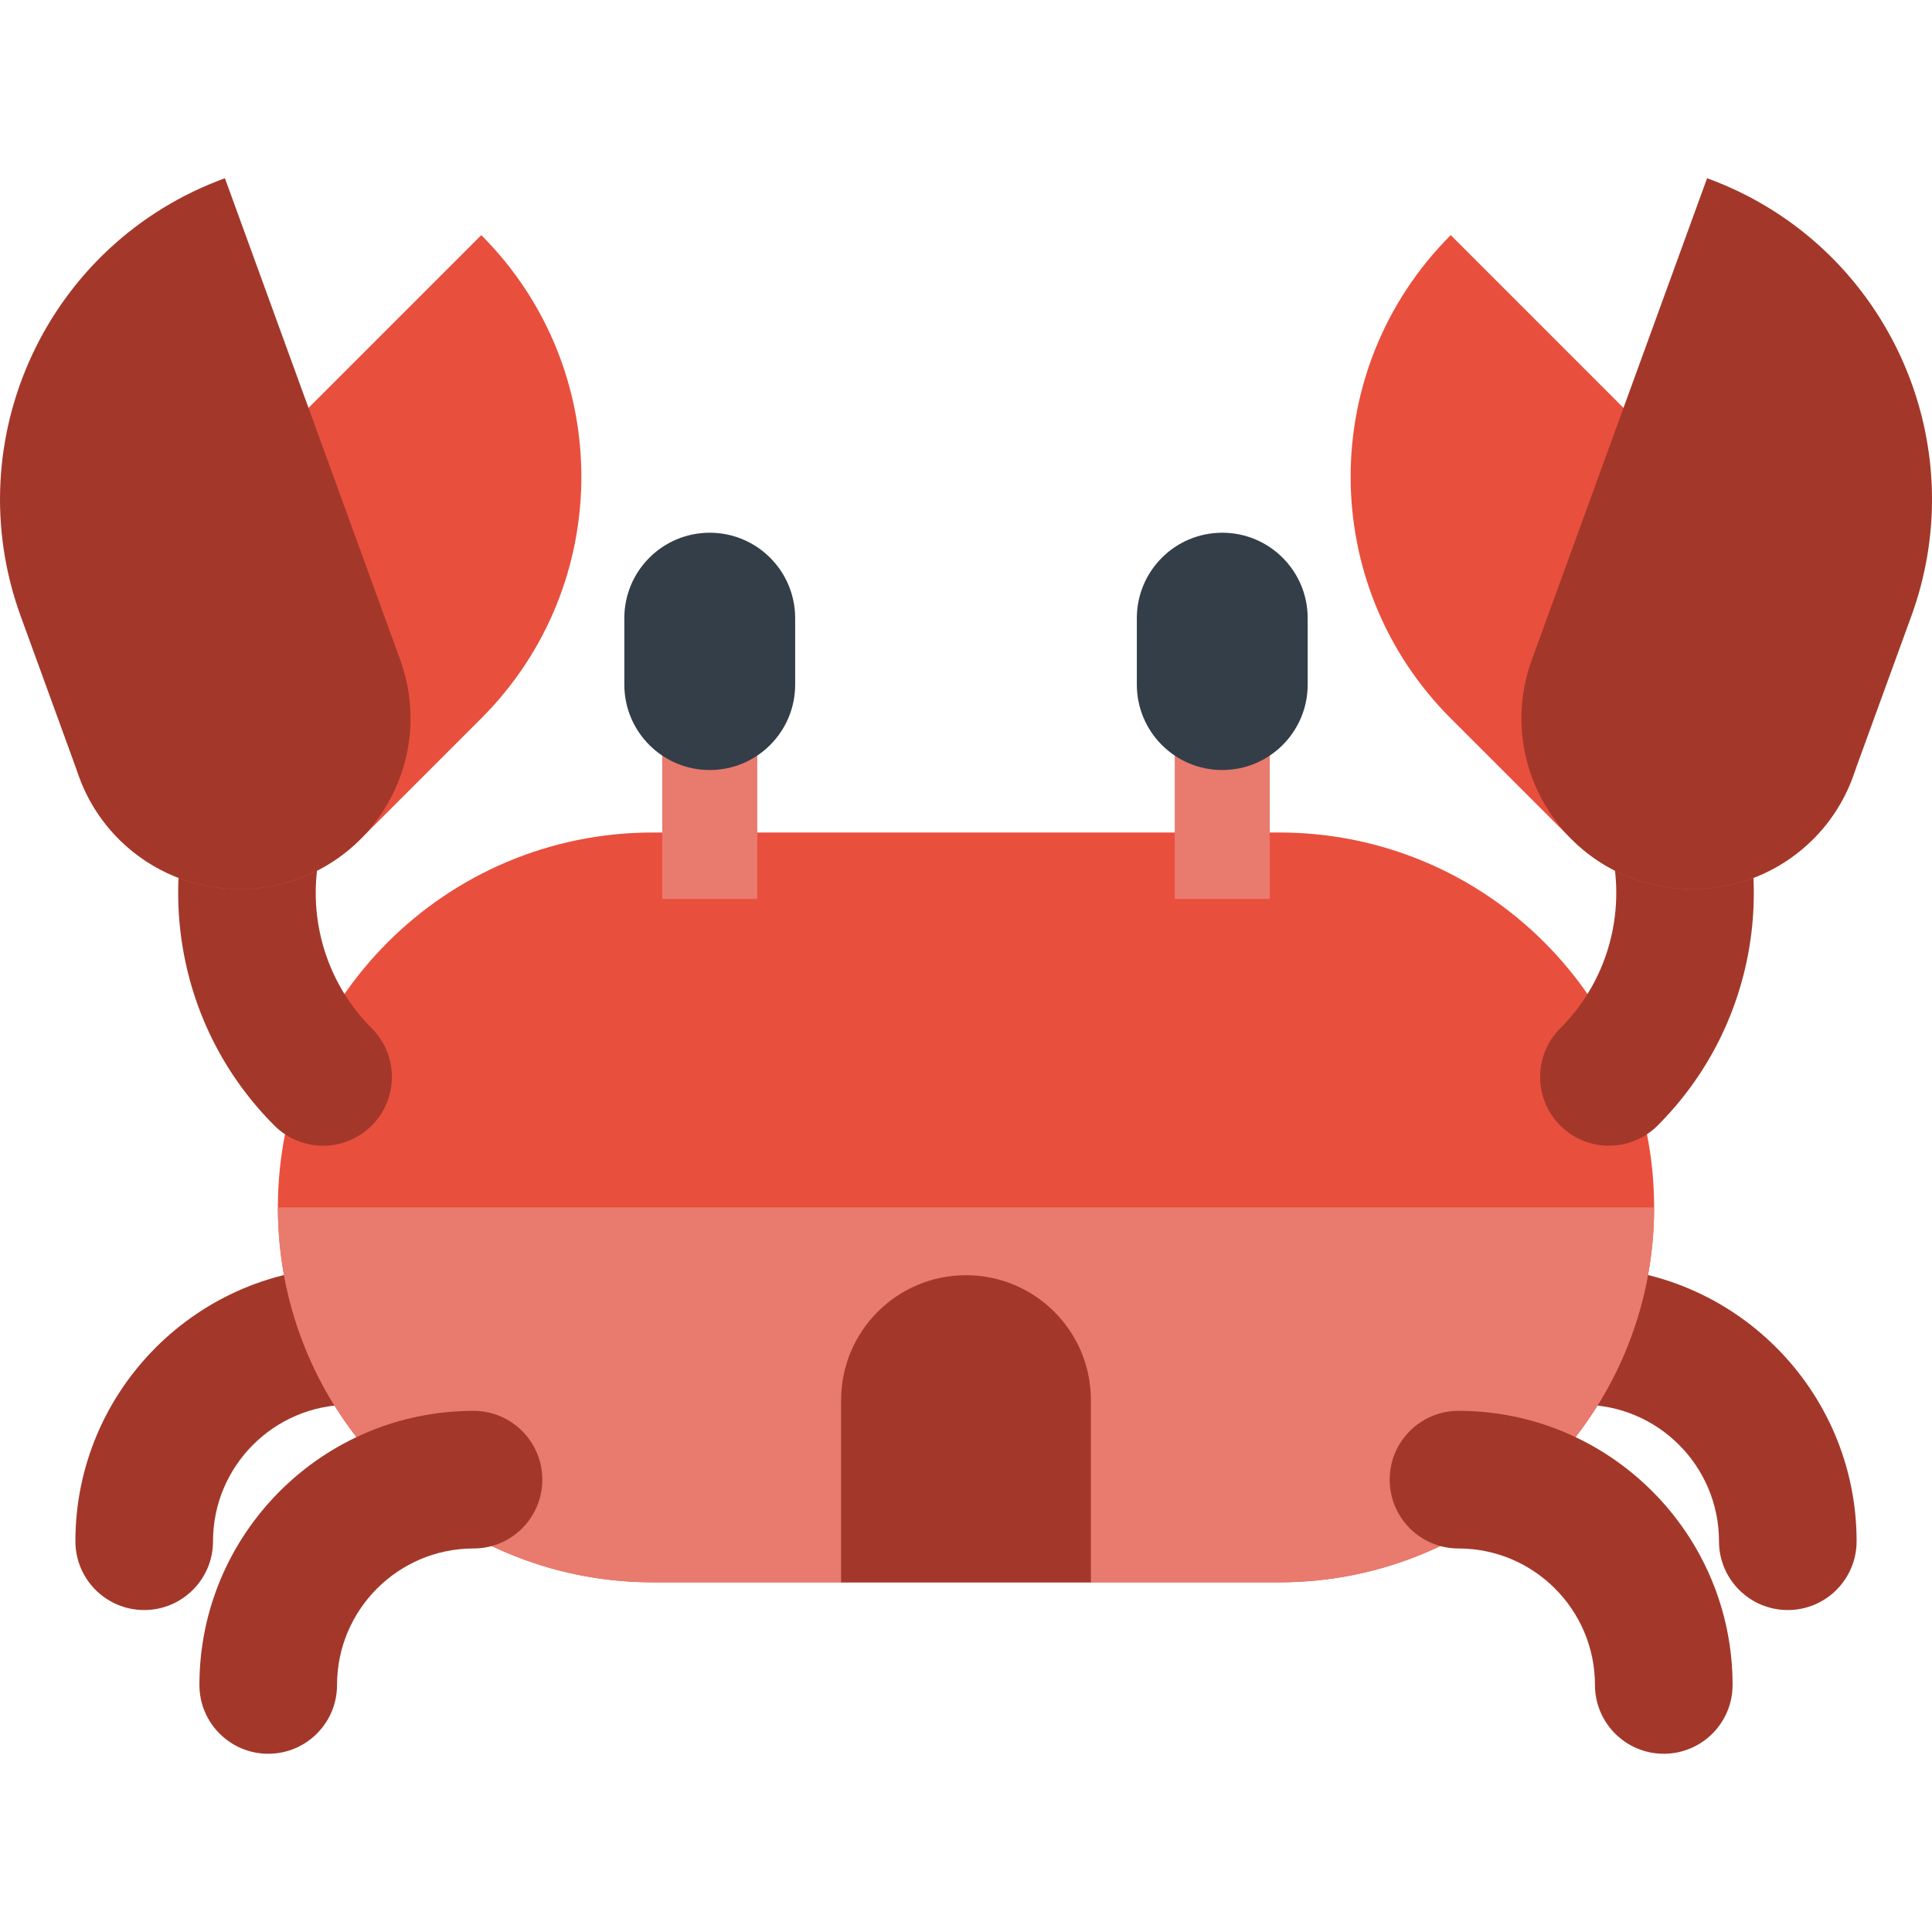 <?xml version="1.0" standalone="no"?><!DOCTYPE svg PUBLIC "-//W3C//DTD SVG 1.1//EN"
  "http://www.w3.org/Graphics/SVG/1.1/DTD/svg11.dtd">
<svg t="1551834423711" class="icon" style="" viewBox="0 0 1024 1024" version="1.1" xmlns="http://www.w3.org/2000/svg"
     p-id="1809" xmlns:xlink="http://www.w3.org/1999/xlink" width="200" height="200">
  <defs>
    <style type="text/css"></style>
  </defs>
  <path
    d="M76.433 853.356c-20.143 0-36.47-16.33-36.47-36.473 0-80.105 65.168-145.274 145.274-145.274 20.143 0 36.473 16.327 36.473 36.473 0 20.143-16.327 36.473-36.473 36.473-39.883 0-72.331 32.448-72.331 72.331-0.003 20.14-16.333 36.47-36.473 36.47zM947.572 853.356c-20.143 0-36.473-16.33-36.473-36.473 0-39.883-32.448-72.331-72.331-72.331-20.143 0-36.473-16.327-36.473-36.473 0-20.143 16.327-36.473 36.473-36.473 80.105 0 145.274 65.168 145.274 145.274 0 20.145-16.327 36.475-36.47 36.475z"
    fill="#A3382A" p-id="1810"></path>
  <path
    d="M678.01 441.242c109.743 0 198.707 88.964 198.707 198.707s-88.964 198.707-198.707 198.707H345.993c-109.743 0-198.707-88.964-198.707-198.707s88.964-198.707 198.707-198.707h332.017z"
    fill="#E94F3D" p-id="1811"></path>
  <path d="M350.989 374.587h50.377v101.87h-50.377z" fill="#E97A6E" p-id="1812"></path>
  <path
    d="M421.454 362.849c0 25.004-20.272 45.276-45.276 45.276s-45.274-20.269-45.274-45.276v-35.215c0-25.007 20.269-45.276 45.274-45.276s45.276 20.269 45.276 45.276v35.215z"
    fill="#333E48" p-id="1813"></path>
  <path d="M622.639 374.587h50.377v101.87h-50.377z" fill="#E97A6E" p-id="1814"></path>
  <path
    d="M602.548 362.849c0 25.004 20.272 45.276 45.276 45.276 25.004 0 45.274-20.269 45.274-45.276v-35.215c0-25.007-20.269-45.276-45.274-45.276s-45.276 20.269-45.276 45.276v35.215z"
    fill="#333E48" p-id="1815"></path>
  <path
    d="M852.772 607.25a36.354 36.354 0 0 1-25.789-10.681c-14.243-14.243-14.243-37.334 0-51.578 39.556-39.559 39.556-103.918 0-143.473-14.243-14.243-14.243-37.337 0-51.578 14.241-14.243 37.337-14.243 51.578 0 67.996 67.996 67.996 178.636 0 246.629a36.354 36.354 0 0 1-25.789 10.681z"
    fill="#A3382A" p-id="1816"></path>
  <path
    d="M960.998 316.711c35.36 35.363 35.36 92.694 0 128.057-35.363 35.363-92.697 35.363-128.06-0.003l-64.026-64.026c-70.726-70.724-70.726-185.388 0-256.115l192.086 192.086z"
    fill="#E94F3D" p-id="1817"></path>
  <path
    d="M811.881 349.737c-17.109 46.997 7.124 98.957 54.116 116.063 46.997 17.104 98.96-7.127 116.063-54.121l30.972-85.091c34.202-93.985-14.257-197.908-108.24-232.118l-92.912 255.267zM171.231 607.25a36.354 36.354 0 0 1-25.789-10.681c-67.996-67.996-67.996-178.633 0-246.629 14.243-14.243 37.337-14.243 51.578 0 14.243 14.243 14.243 37.334 0 51.578-39.556 39.556-39.556 103.918 0 143.473 14.243 14.243 14.243 37.334 0 51.578a36.354 36.354 0 0 1-25.789 10.681z"
    fill="#A3382A" p-id="1818"></path>
  <path
    d="M63.005 316.711c-35.36 35.363-35.36 92.694 0 128.057s92.697 35.363 128.06-0.003l64.026-64.026c70.726-70.724 70.726-185.388 0-256.115l-192.086 192.086z"
    fill="#E94F3D" p-id="1819"></path>
  <path
    d="M212.122 349.737c17.109 46.997-7.124 98.957-54.116 116.063-46.997 17.104-98.957-7.127-116.063-54.121l-30.975-85.091c-34.199-93.985 14.26-197.908 108.245-232.118l92.909 255.267z"
    fill="#A3382A" p-id="1820"></path>
  <path
    d="M876.717 639.949c0 109.743-88.964 198.707-198.707 198.707H345.993c-109.743 0-198.707-88.964-198.707-198.707h729.43z"
    fill="#E97A6E" p-id="1821"></path>
  <path
    d="M881.834 929.53c-20.143 0-36.473-16.33-36.473-36.473 0-39.883-32.448-72.331-72.331-72.331-20.143 0-36.473-16.327-36.473-36.473 0-20.143 16.33-36.473 36.473-36.473 80.105 0 145.277 65.171 145.277 145.274 0 20.145-16.327 36.475-36.473 36.475zM142.169 929.53c-20.143 0-36.473-16.33-36.473-36.473 0-80.105 65.171-145.274 145.277-145.274 20.143 0 36.47 16.33 36.47 36.473s-16.33 36.473-36.47 36.473c-39.883 0-72.331 32.448-72.331 72.331-0.003 20.14-16.33 36.47-36.473 36.47zM512.001 675.89c-36.558 0-66.195 29.64-66.195 66.198v96.568h132.393V742.088c0-36.558-29.64-66.198-66.198-66.198z"
    fill="#A3382A" p-id="1822"></path>
</svg>
